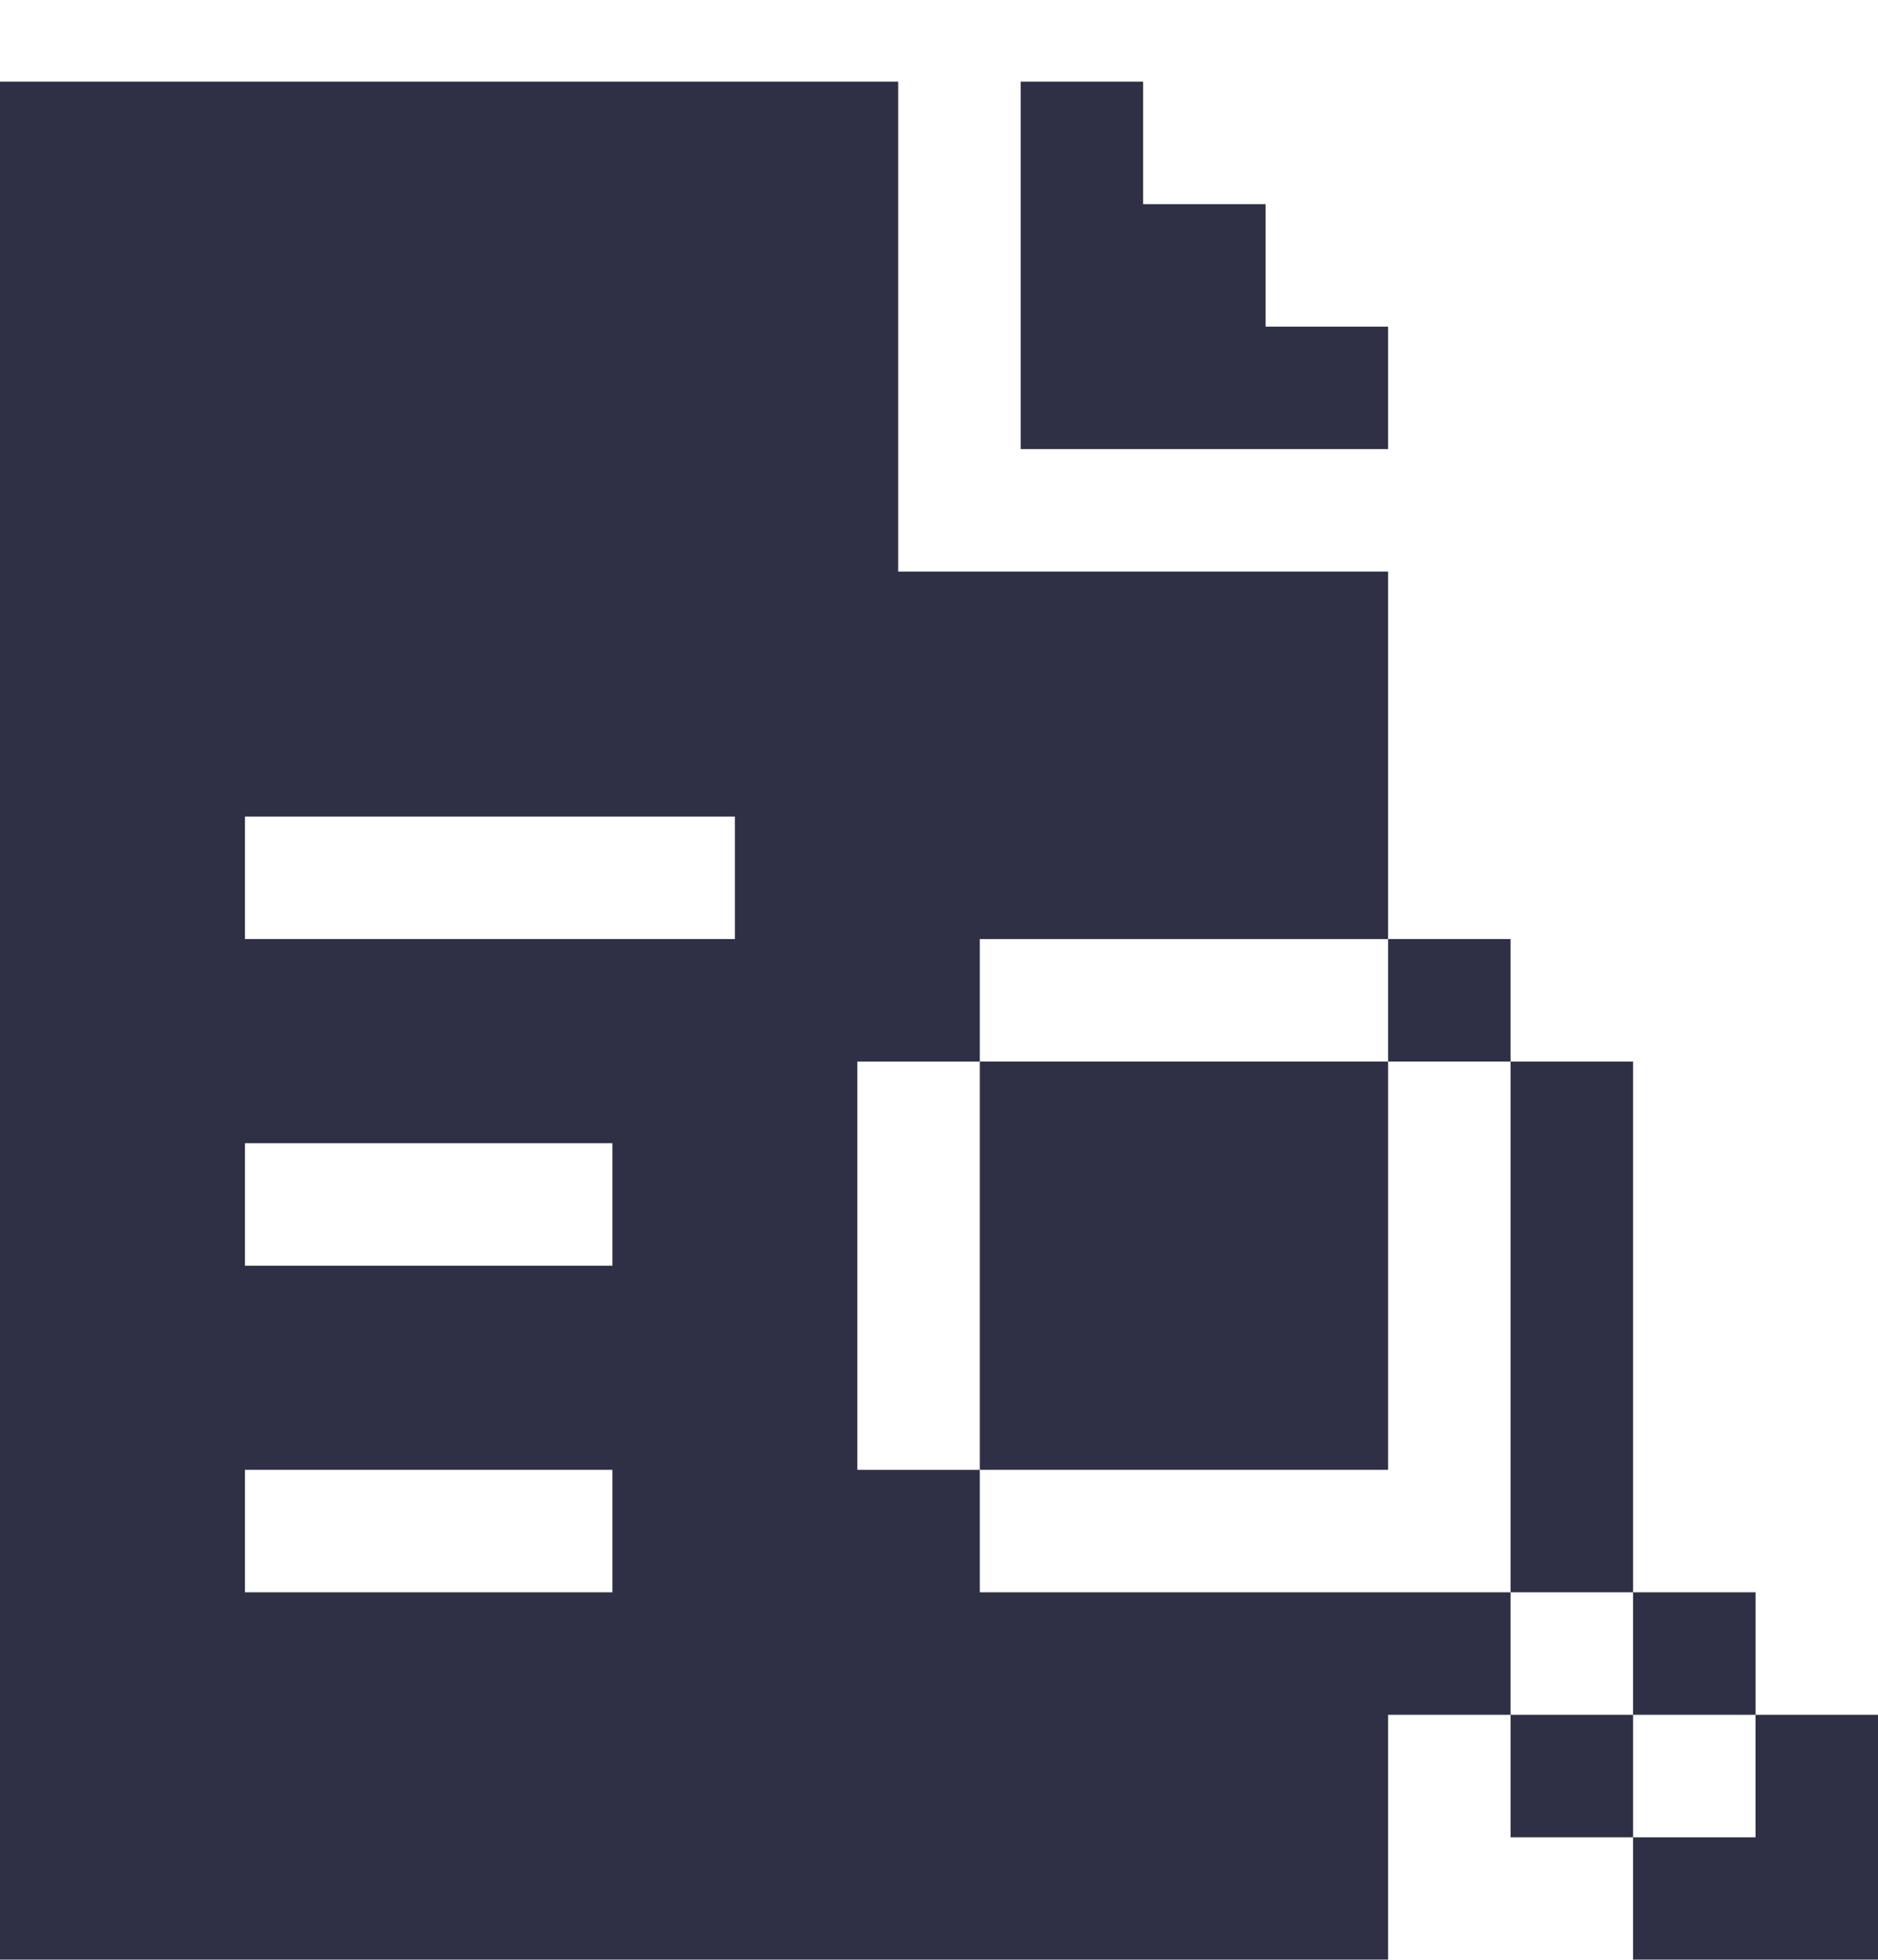 <svg xmlns="http://www.w3.org/2000/svg" width="23" height="24" fill="none" viewBox="0 0 23 24">
    <g fill="#2F3045" filter="url(#a)">
        <path d="M15.5 3V1.5H14V0h-1.5v4.5H17V3h-1.5zM20 12h-1.5v6.5H20V12zM21.5 18.5H20V20h1.5v-1.5zM20 20h-1.5v1.5H20V20zM21.5 20v1.5H20V23h3v-3h-1.5z"/>
        <path d="M11 6V0H0v23h17v-3h1.5v-1.5H12V17h-1.5v-5H12v-1.5h5V6h-6zM7.5 18.5H3V17h4.5v1.5zm0-4H3V13h4.5v1.5zm1.5-4H3V9h6v1.5z"/>
        <path d="M18.5 10.5H17V12h1.5v-1.5zM17 12h-5v5h5v-5z"/>
    </g>
    <defs>
        <filter id="a" width="23" height="24" x="0" y="0" color-interpolation-filters="sRGB" filterUnits="userSpaceOnUse">
            <feFlood flood-opacity="0" result="BackgroundImageFix"/>
            <feColorMatrix in="SourceAlpha" values="0 0 0 0 0 0 0 0 0 0 0 0 0 0 0 0 0 0 127 0"/>
            <feOffset dy="1"/>
            <feColorMatrix values="0 0 0 0 0 0 0 0 0 0 0 0 0 0 0 0 0 0 0.25 0"/>
            <feBlend in2="BackgroundImageFix" result="effect1_dropShadow"/>
            <feBlend in="SourceGraphic" in2="effect1_dropShadow" result="shape"/>
        </filter>
    </defs>
</svg>
